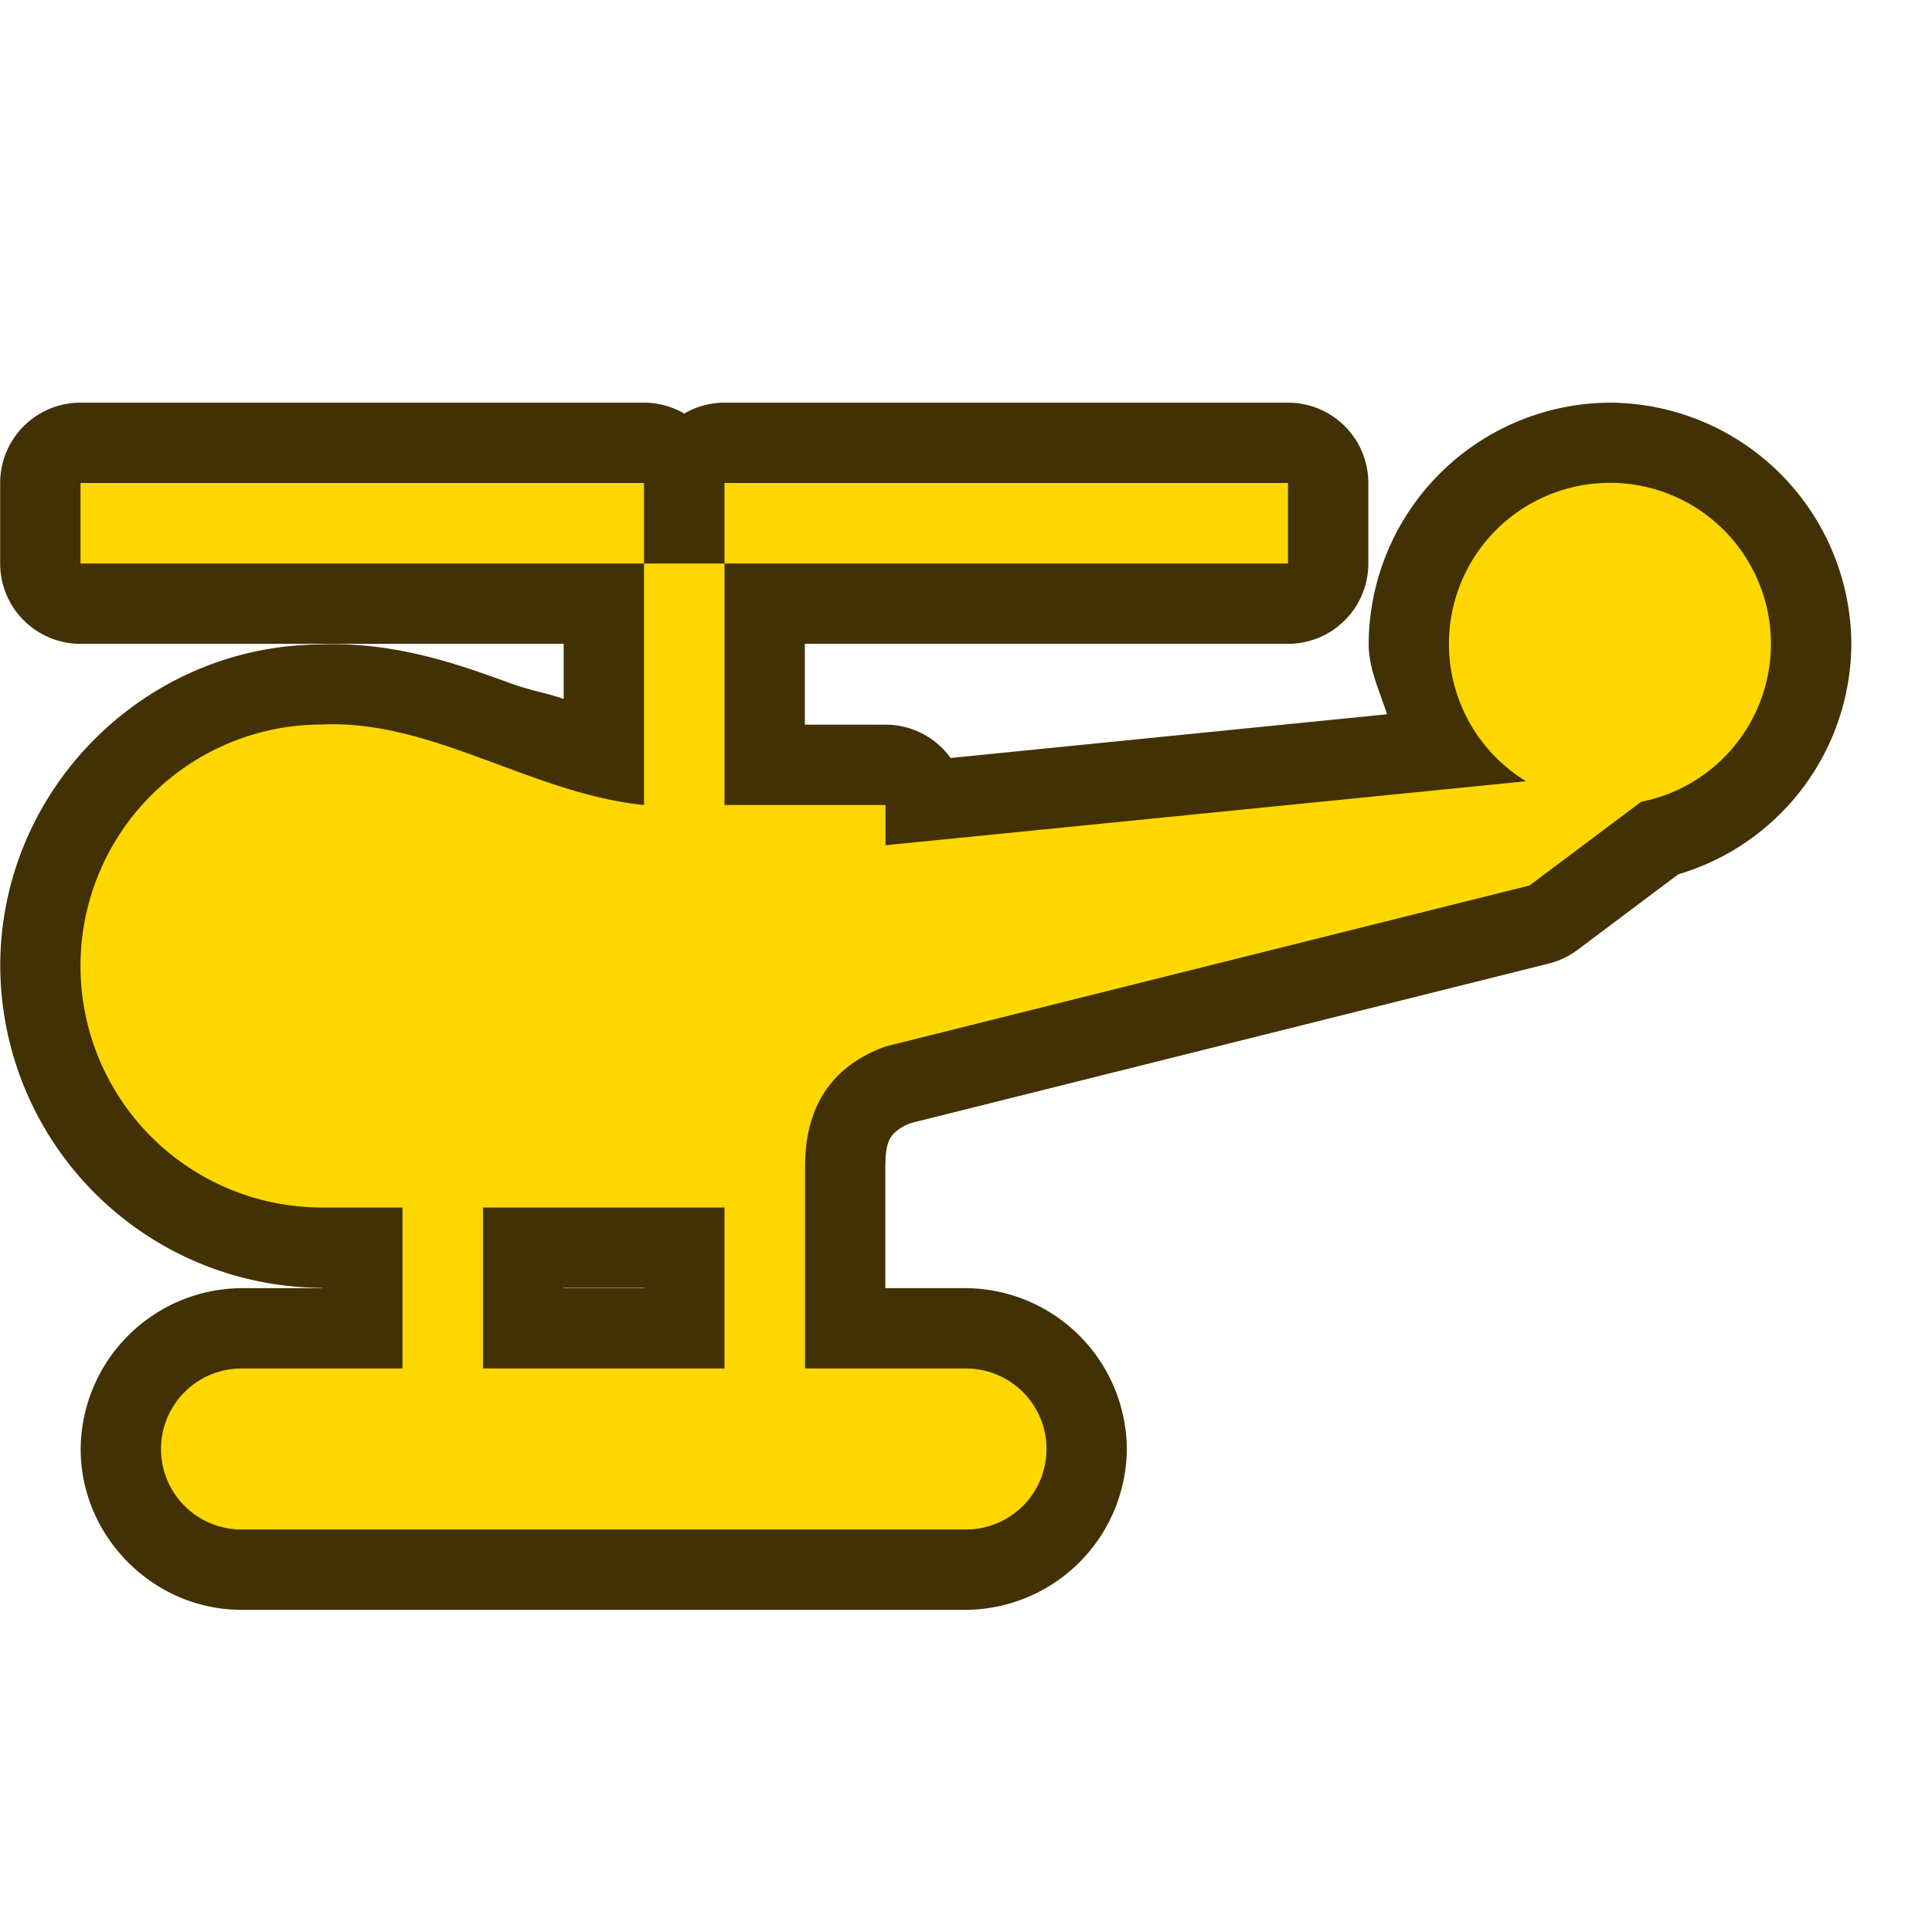 <svg xmlns="http://www.w3.org/2000/svg" width="24" height="24" viewBox="0 0 24 24"><path d="M1 5.002A.998.998 0 0 0 .002 6v1A.998.998 0 0 0 1 7.998h6.002v.684c-.23-.079-.41-.102-.666-.196-.67-.245-1.45-.517-2.36-.48C1.792 8.019.003 9.812.003 12A4.013 4.013 0 0 0 4 15.998h.002v.004H3A2.013 2.013 0 0 0 1.002 18c0 1.092.906 1.998 1.998 1.998h9A2.013 2.013 0 0 0 13.998 18 2.013 2.013 0 0 0 12 16.002h-1.002V14.5c0-.294.056-.362.098-.412a.573.573 0 0 1 .228-.139l7.918-1.98a.998.998 0 0 0 .356-.17l1.25-.938A3 3 0 0 0 22.998 8 3.013 3.013 0 0 0 20 5.002 3.013 3.013 0 0 0 17.002 8c0 .31.137.585.228.873l-5.421.543A.998.998 0 0 0 11 9.002H9.998V7.998H16A.998.998 0 0 0 16.998 7V6A.998.998 0 0 0 16 5.002H9a.998.998 0 0 0-.5.135.998.998 0 0 0-.5-.135H1zm5.998 10.996h1.004v.004H6.998v-.004z" fill="#413104"/><path d="M1 6v1h7V6zm7 1v3c-1.39-.139-2.634-1.064-4-1a3 3 0 0 0 0 6h1v2H3a1 1 0 1 0 0 2h9a1 1 0 1 0 0-2h-2v-2.5c0-.956.53-1.328 1-1.5l8-2 1.387-1.04a2 2 0 1 0-1.43-.255L11 10.5V10H9V7zm1 0h7V6H9zm-3 8h3v2H6z" fill="#ffd700"/></svg>